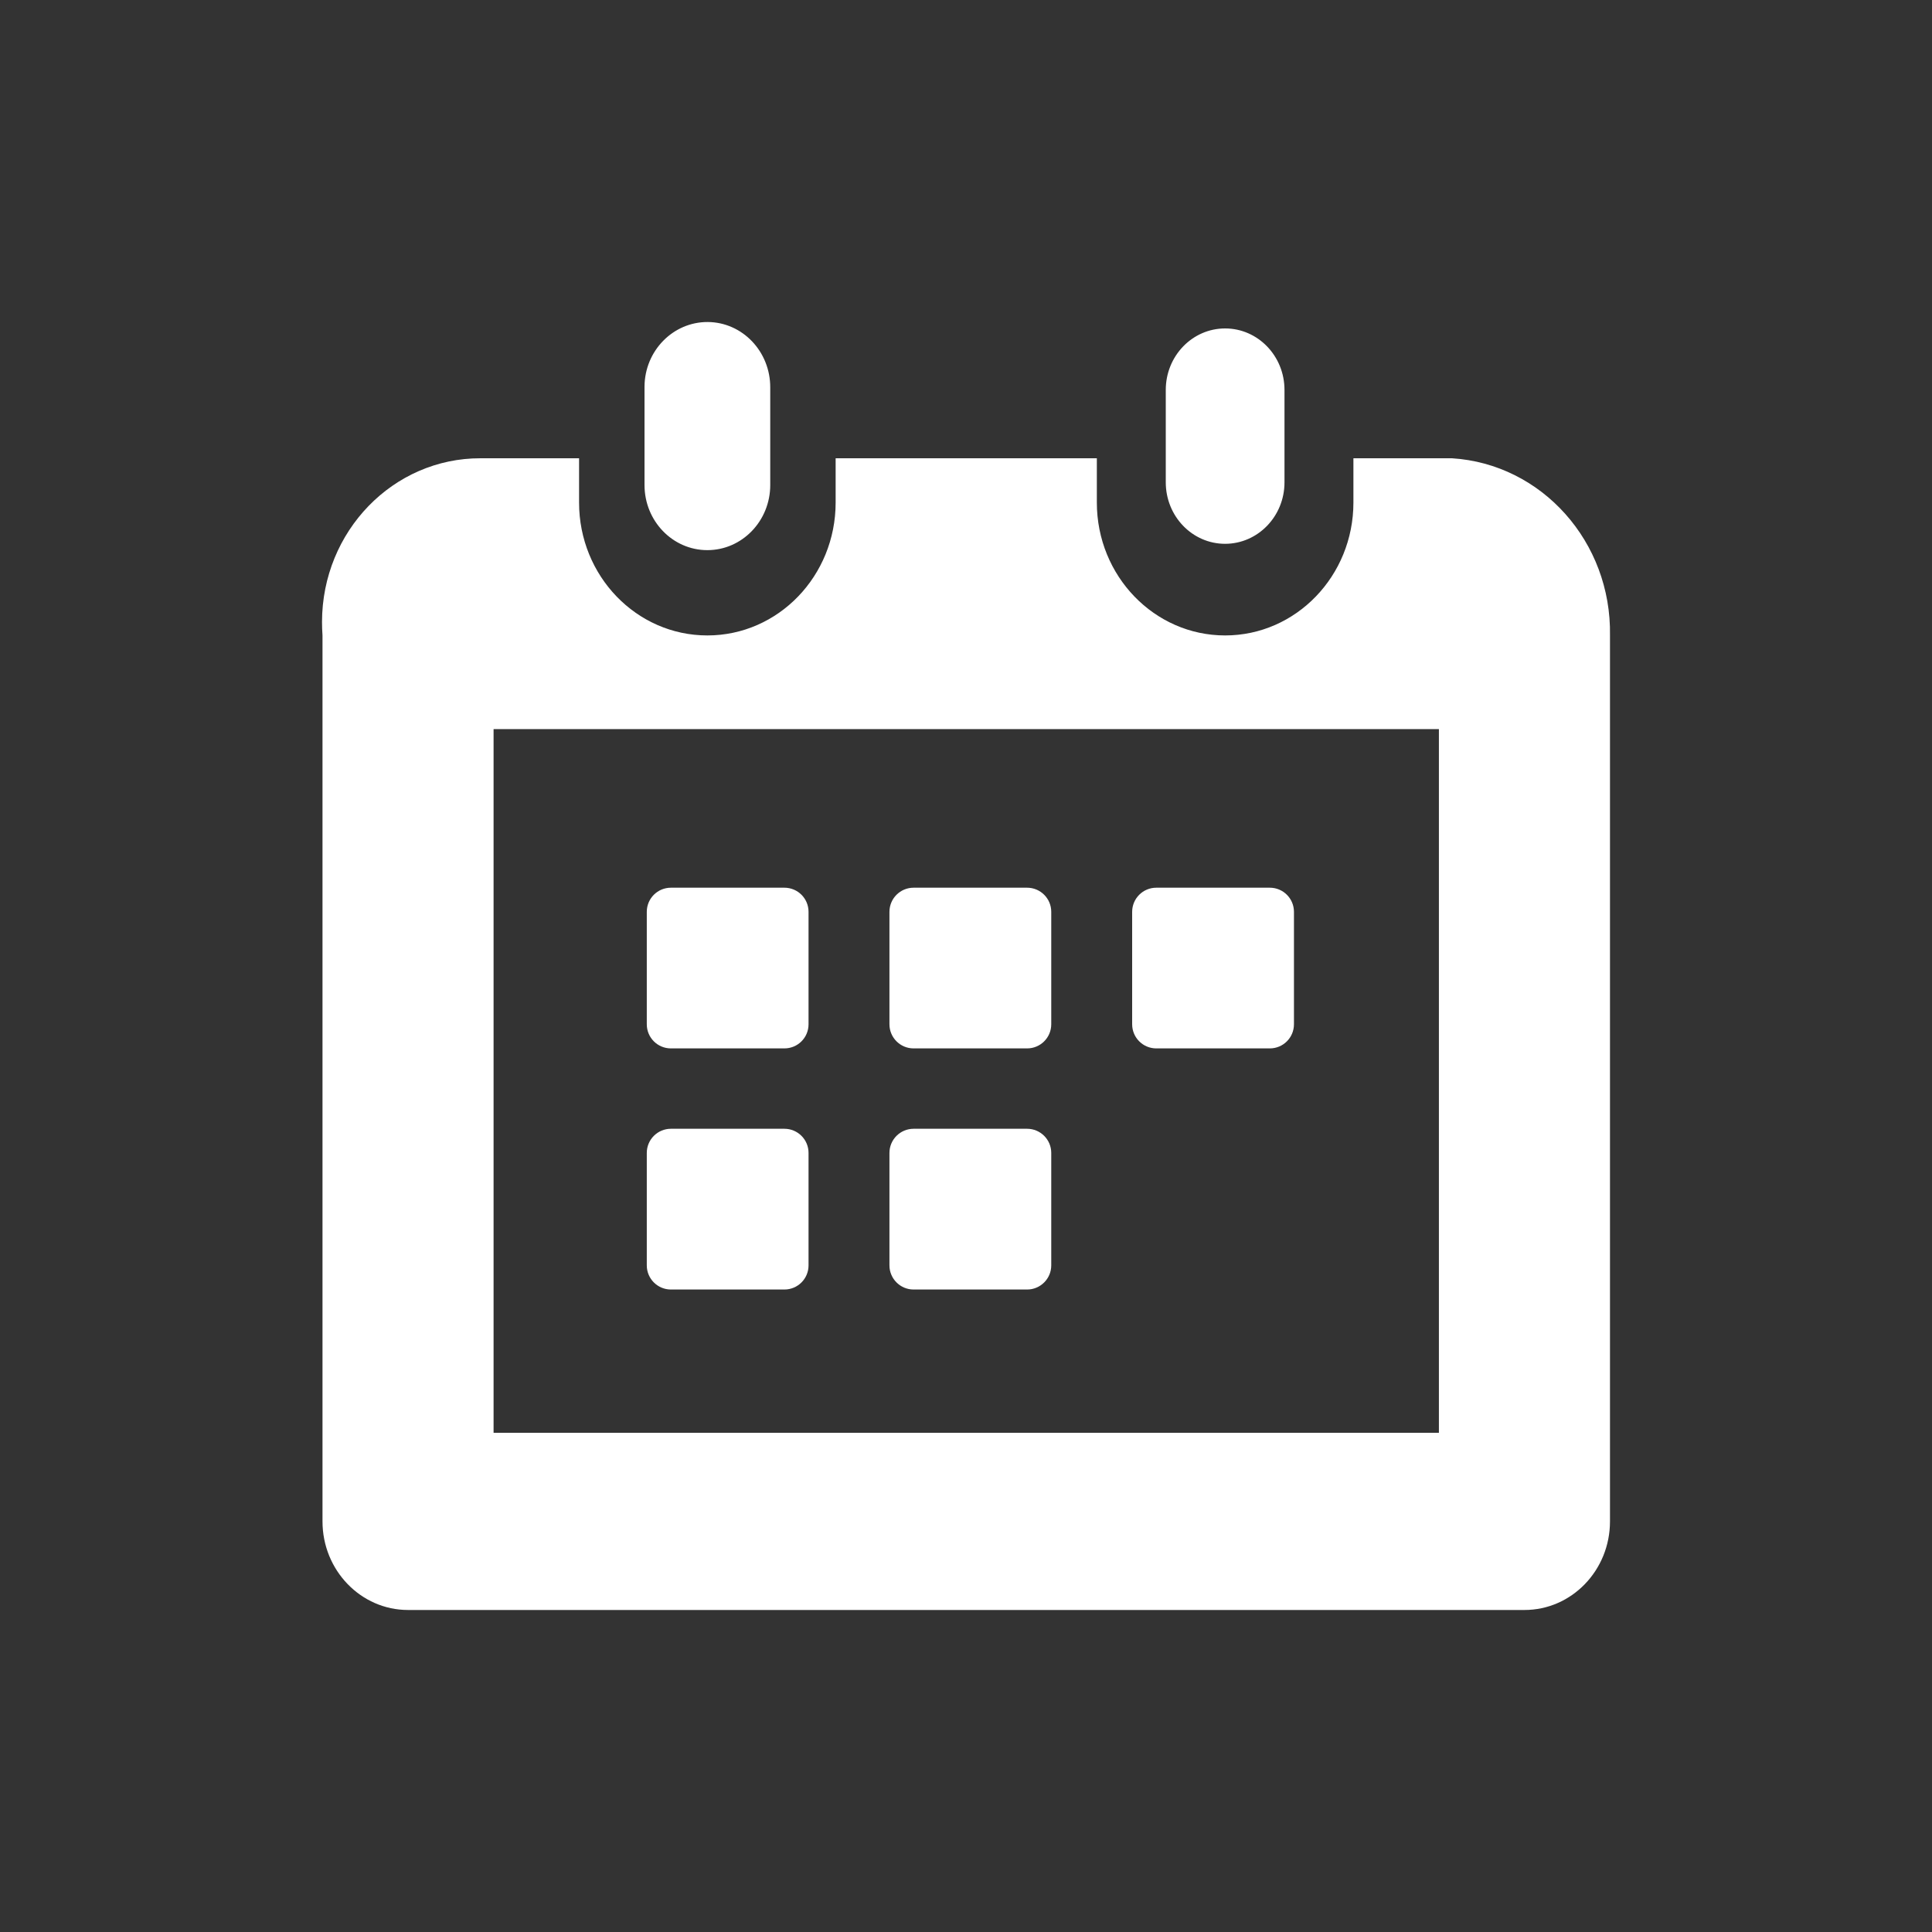 <svg width="40" height="40" viewBox="0 0 40 40" fill="none" xmlns="http://www.w3.org/2000/svg">
<rect x="0" y="0" width="40" height="40" fill="#333333" stroke="none"/>
<path fill-rule="evenodd" clip-rule="evenodd" d="M29.791 29.665H10.219V15.095H29.791V29.665ZM28.021 10.405V9.488H30.061C31.923 9.605 33.366 11.221 33.333 13.156V31.499C33.333 32.511 32.541 33.333 31.562 33.333H8.448C7.471 33.333 6.677 32.511 6.677 31.499V13.156C6.67 13.061 6.667 12.967 6.667 12.874C6.67 10.999 8.14 9.484 9.949 9.488H11.989V10.405C11.989 11.924 13.177 13.156 14.645 13.156C16.113 13.156 17.301 11.924 17.301 10.405V9.488H22.709V10.405C22.709 11.924 23.899 13.156 25.365 13.156C26.831 13.156 28.021 11.924 28.021 10.405ZM15.947 8.024V10.042C15.947 10.786 15.364 11.39 14.645 11.39C13.926 11.39 13.344 10.786 13.344 10.042V8.024V8.006C13.347 7.263 13.935 6.663 14.654 6.667C15.373 6.672 15.95 7.279 15.947 8.024ZM26.594 8.073V9.987C26.594 10.689 26.043 11.259 25.363 11.259C24.683 11.258 24.136 10.687 24.136 9.985V8.073C24.136 7.369 24.687 6.8 25.365 6.8C26.043 6.8 26.594 7.369 26.594 8.073ZM13.891 18.379C13.614 18.379 13.391 18.602 13.391 18.879V21.206C13.391 21.483 13.614 21.706 13.891 21.706H16.24C16.517 21.706 16.74 21.483 16.74 21.206V18.879C16.74 18.602 16.517 18.379 16.24 18.379H13.891ZM13.891 23.37C13.614 23.37 13.391 23.594 13.391 23.87V26.198C13.391 26.474 13.614 26.698 13.891 26.698H16.24C16.517 26.698 16.74 26.474 16.74 26.198V23.87C16.74 23.594 16.517 23.37 16.24 23.37H13.891ZM18.415 18.879C18.415 18.602 18.639 18.379 18.915 18.379H21.265C21.541 18.379 21.765 18.602 21.765 18.879V21.206C21.765 21.483 21.541 21.706 21.265 21.706H18.915C18.639 21.706 18.415 21.483 18.415 21.206V18.879ZM18.915 23.37C18.639 23.37 18.415 23.594 18.415 23.87V26.198C18.415 26.474 18.639 26.698 18.915 26.698H21.265C21.541 26.698 21.765 26.474 21.765 26.198V23.87C21.765 23.594 21.541 23.37 21.265 23.37H18.915ZM23.44 18.879C23.44 18.602 23.664 18.379 23.94 18.379H26.29C26.566 18.379 26.79 18.602 26.79 18.879V21.206C26.79 21.483 26.566 21.706 26.29 21.706H23.94C23.664 21.706 23.44 21.483 23.44 21.206V18.879Z" fill="white"/>
</svg>
